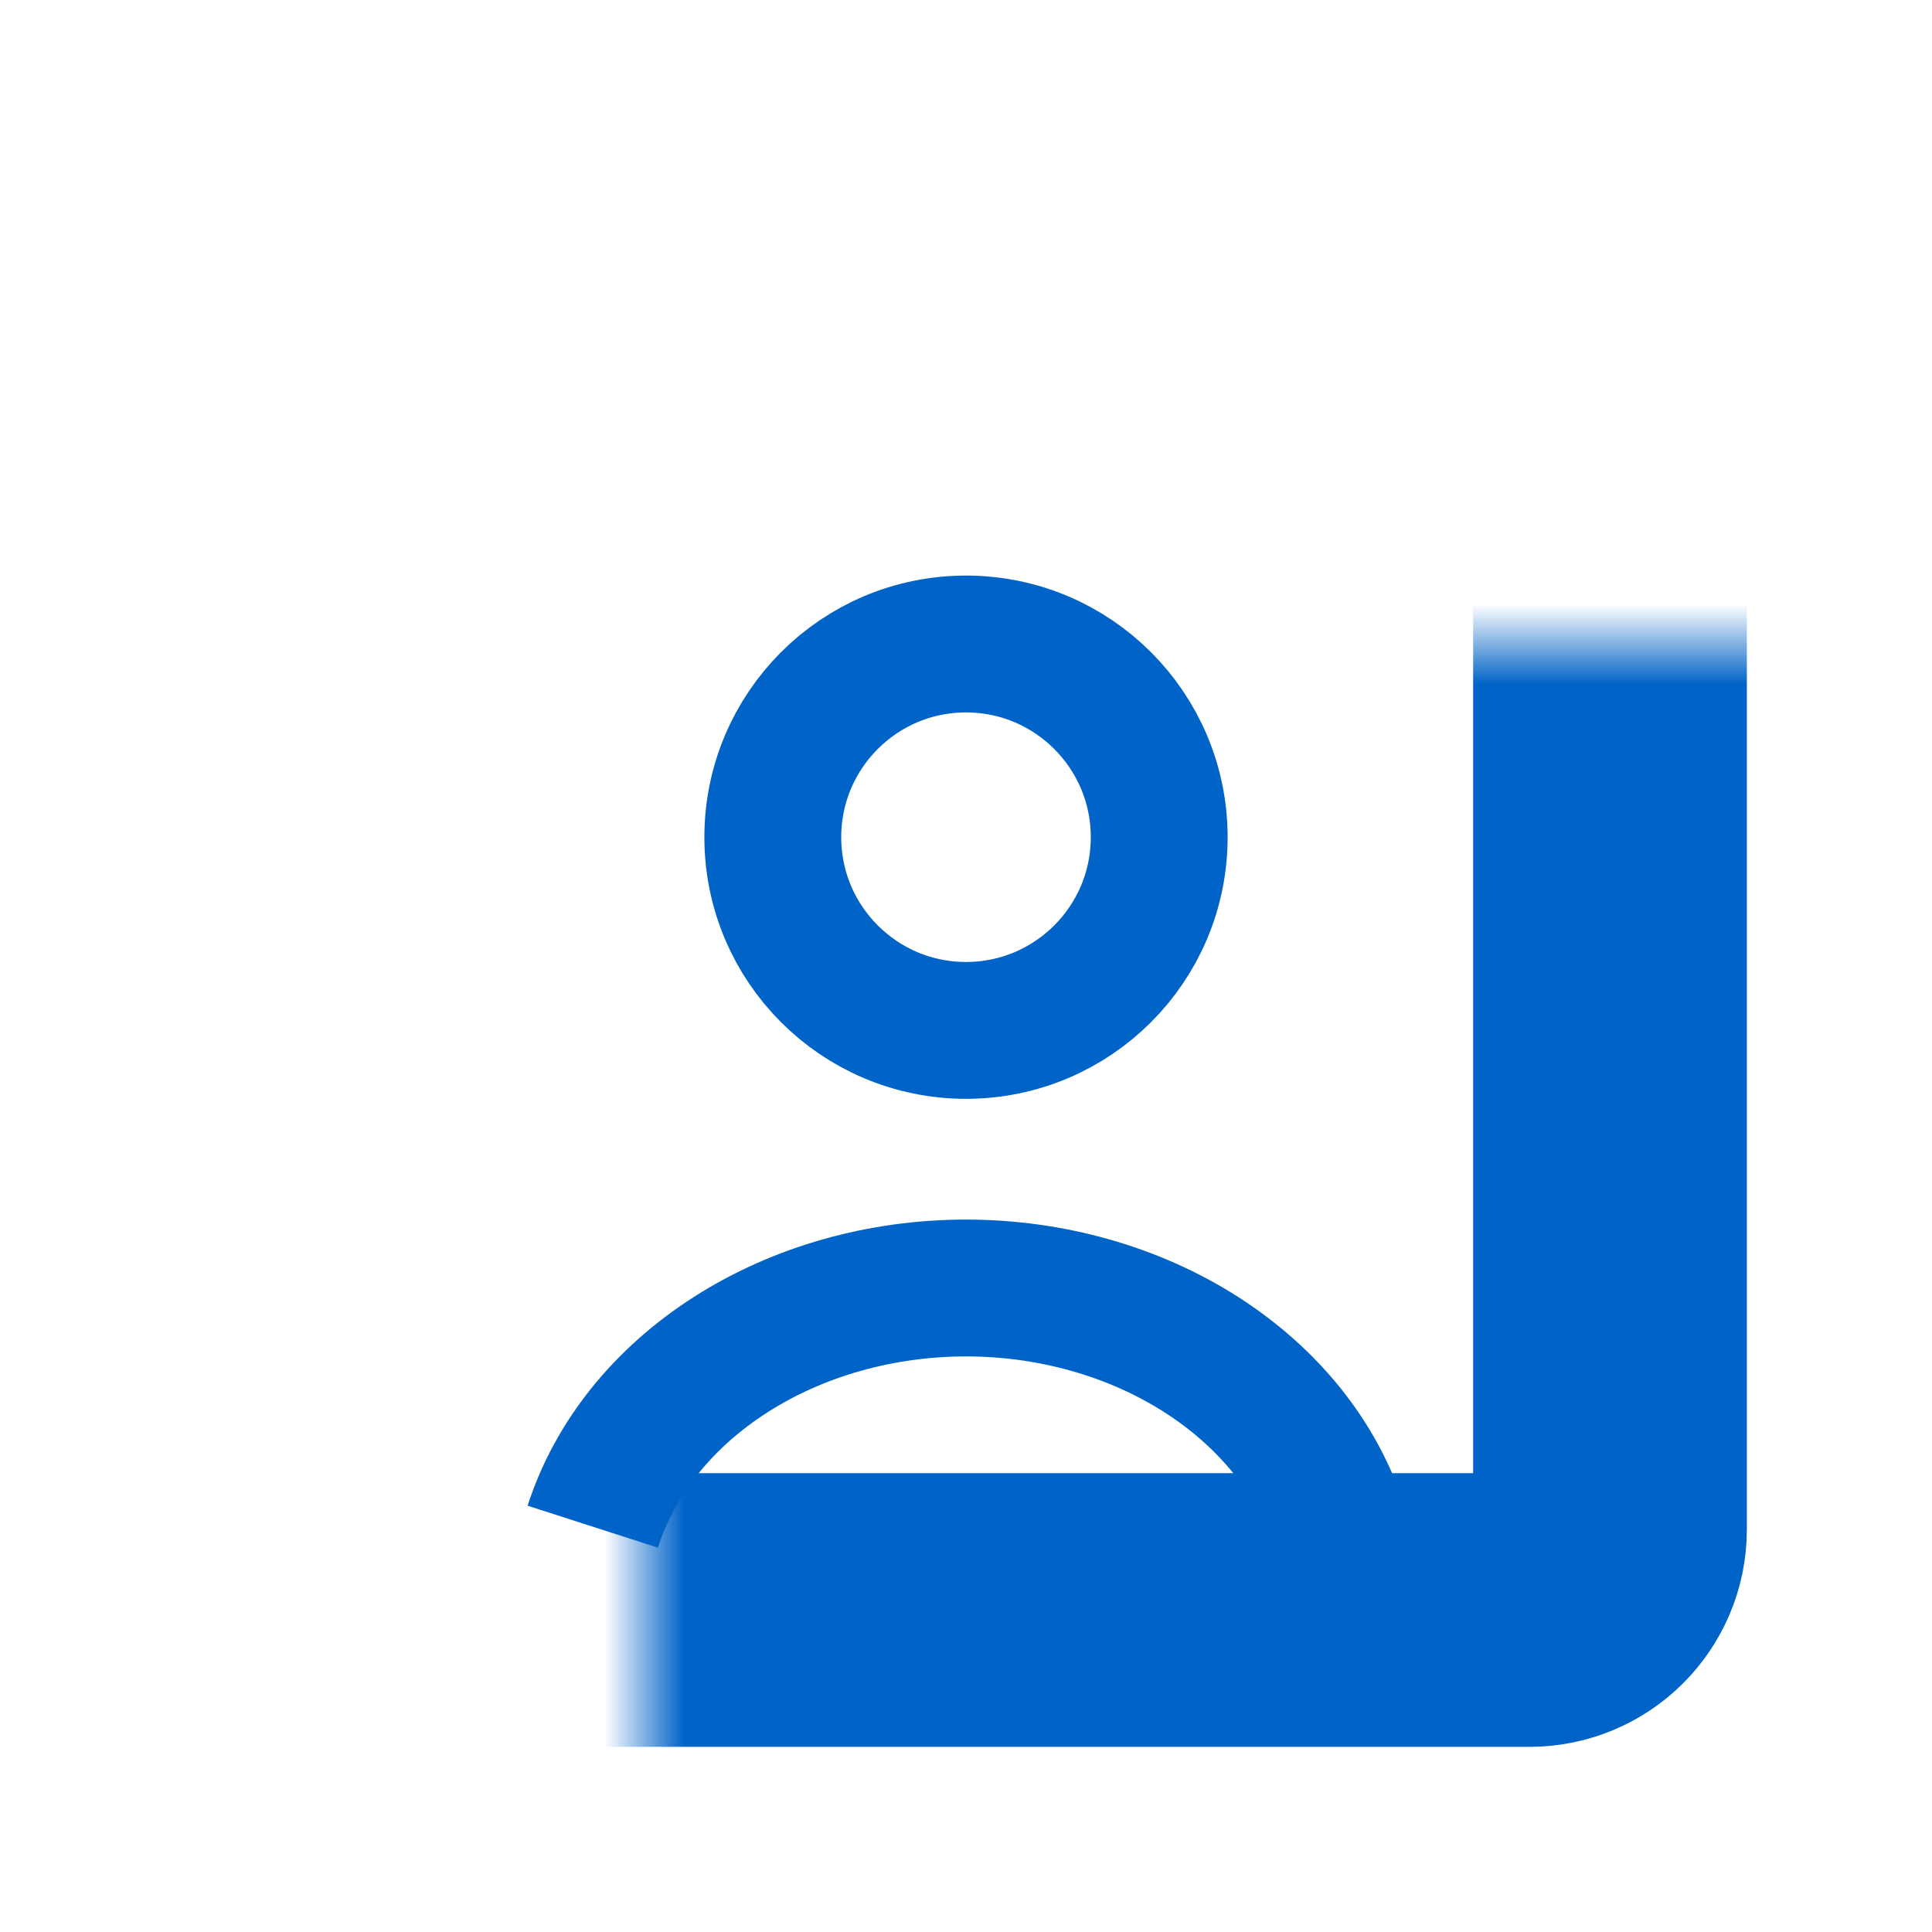 <svg width="24" height="24" viewBox="0 0 24 24" fill="none" xmlns="http://www.w3.org/2000/svg">
<path d="M16.636 18.965C16.363 18.114 15.76 17.363 14.922 16.827C14.084 16.291 13.056 16 12 16C10.943 16 9.916 16.291 9.078 16.827C8.239 17.363 7.637 18.114 7.363 18.965" stroke="#0063C7" stroke-width="1.7"/>
<ellipse cx="12" cy="10.4" rx="2.4" ry="2.4" stroke="#0063C7" stroke-width="1.7" stroke-linecap="round"/>
<mask id="path-3-inside-1_97_2628" fill="white">
<rect x="4" y="4" width="16" height="16" rx="1"/>
</mask>
<rect x="4" y="4" width="16" height="16" rx="1" stroke="#0063C7" stroke-width="3.4" mask="url(#path-3-inside-1_97_2628)"/>
</svg>
